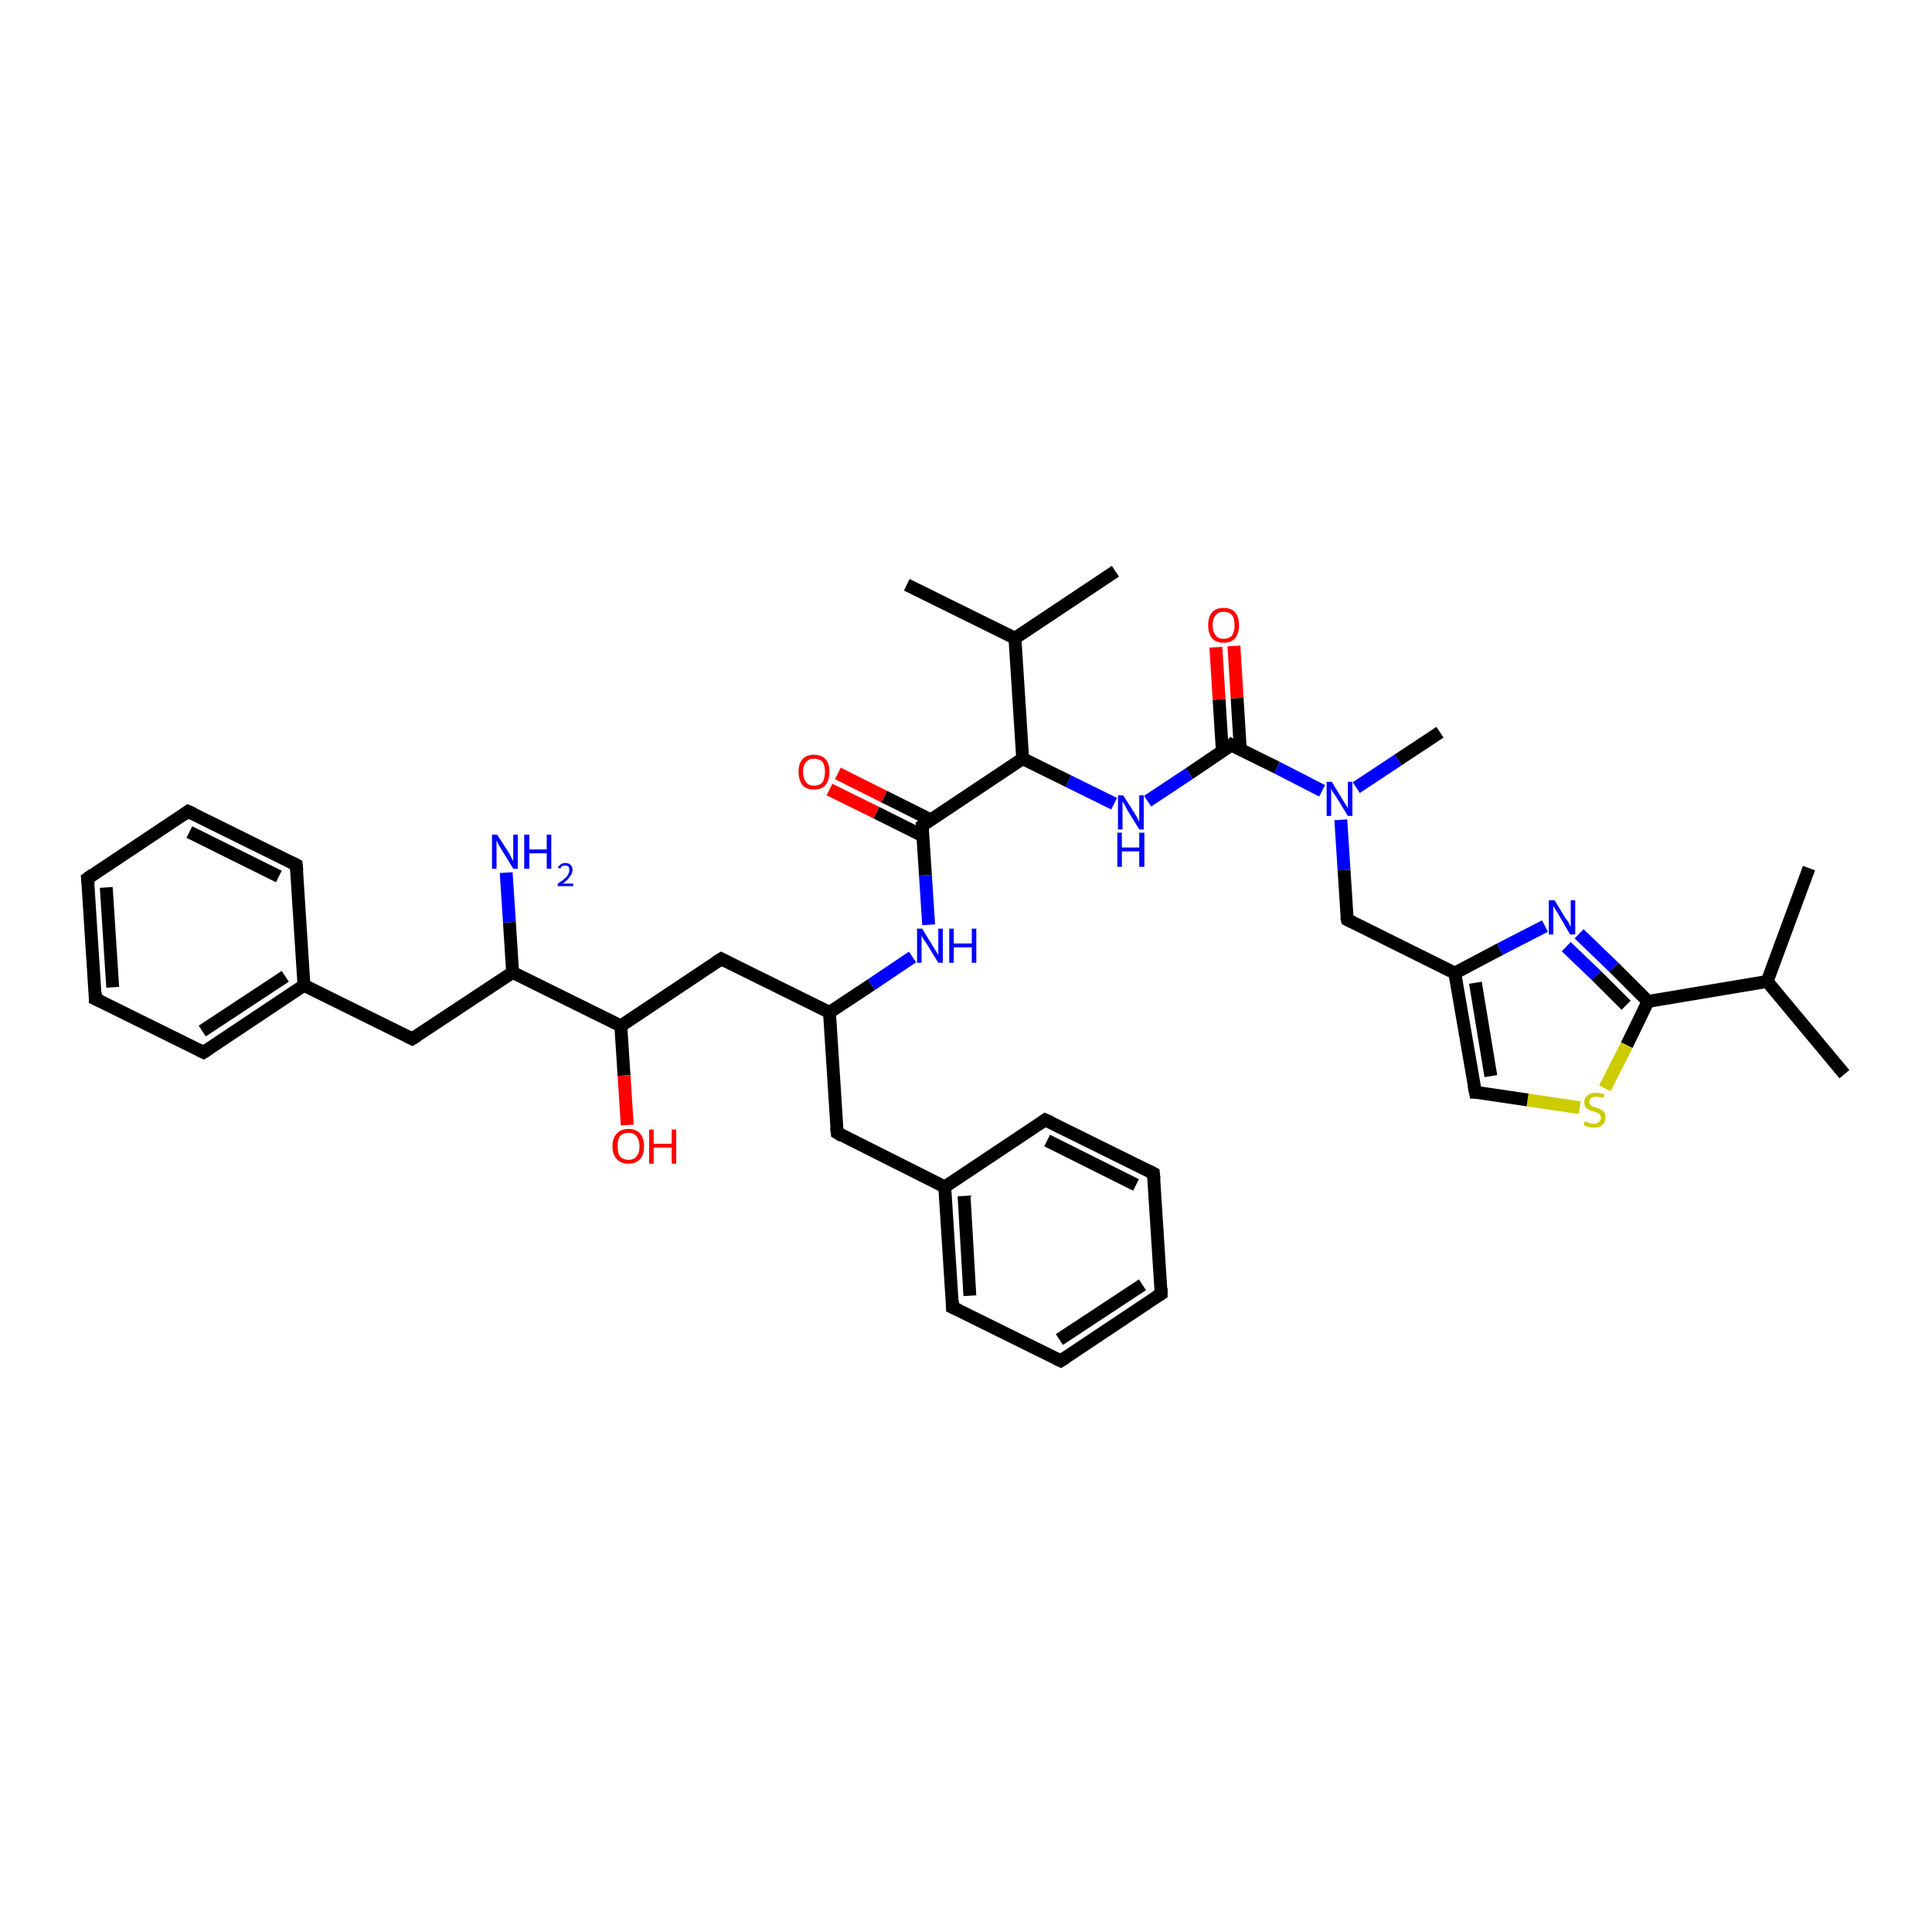 <?xml version='1.0' encoding='iso-8859-1'?>
<svg version='1.1' baseProfile='full'
              xmlns='http://www.w3.org/2000/svg'
                      xmlns:rdkit='http://www.rdkit.org/xml'
                      xmlns:xlink='http://www.w3.org/1999/xlink'
                  xml:space='preserve'
width='300px' height='300px' viewBox='0 0 300 300'>
<!-- END OF HEADER -->
<rect style='opacity:1.0;fill:#FFFFFF;stroke:none' width='300.0' height='300.0' x='0.0' y='0.0'> </rect>
<path class='bond-0 atom-0 atom-1' d='M 130.1,120.1 L 137.3,123.7' style='fill:none;fill-rule:evenodd;stroke:#FF0000;stroke-width:2.0px;stroke-linecap:butt;stroke-linejoin:miter;stroke-opacity:1' />
<path class='bond-0 atom-0 atom-1' d='M 137.3,123.7 L 144.5,127.3' style='fill:none;fill-rule:evenodd;stroke:#000000;stroke-width:2.0px;stroke-linecap:butt;stroke-linejoin:miter;stroke-opacity:1' />
<path class='bond-0 atom-0 atom-1' d='M 128.8,122.6 L 136.1,126.2' style='fill:none;fill-rule:evenodd;stroke:#FF0000;stroke-width:2.0px;stroke-linecap:butt;stroke-linejoin:miter;stroke-opacity:1' />
<path class='bond-0 atom-0 atom-1' d='M 136.1,126.2 L 143.3,129.8' style='fill:none;fill-rule:evenodd;stroke:#000000;stroke-width:2.0px;stroke-linecap:butt;stroke-linejoin:miter;stroke-opacity:1' />
<path class='bond-1 atom-1 atom-2' d='M 143.2,128.2 L 143.7,135.9' style='fill:none;fill-rule:evenodd;stroke:#000000;stroke-width:2.0px;stroke-linecap:butt;stroke-linejoin:miter;stroke-opacity:1' />
<path class='bond-1 atom-1 atom-2' d='M 143.7,135.9 L 144.2,143.6' style='fill:none;fill-rule:evenodd;stroke:#0000FF;stroke-width:2.0px;stroke-linecap:butt;stroke-linejoin:miter;stroke-opacity:1' />
<path class='bond-2 atom-2 atom-3' d='M 141.7,148.6 L 135.3,152.9' style='fill:none;fill-rule:evenodd;stroke:#0000FF;stroke-width:2.0px;stroke-linecap:butt;stroke-linejoin:miter;stroke-opacity:1' />
<path class='bond-2 atom-2 atom-3' d='M 135.3,152.9 L 128.8,157.2' style='fill:none;fill-rule:evenodd;stroke:#000000;stroke-width:2.0px;stroke-linecap:butt;stroke-linejoin:miter;stroke-opacity:1' />
<path class='bond-3 atom-3 atom-4' d='M 128.8,157.2 L 130.0,175.9' style='fill:none;fill-rule:evenodd;stroke:#000000;stroke-width:2.0px;stroke-linecap:butt;stroke-linejoin:miter;stroke-opacity:1' />
<path class='bond-4 atom-4 atom-5' d='M 130.0,175.9 L 146.7,184.3' style='fill:none;fill-rule:evenodd;stroke:#000000;stroke-width:2.0px;stroke-linecap:butt;stroke-linejoin:miter;stroke-opacity:1' />
<path class='bond-5 atom-5 atom-6' d='M 146.7,184.3 L 147.9,203.0' style='fill:none;fill-rule:evenodd;stroke:#000000;stroke-width:2.0px;stroke-linecap:butt;stroke-linejoin:miter;stroke-opacity:1' />
<path class='bond-5 atom-5 atom-6' d='M 149.7,185.7 L 150.6,201.2' style='fill:none;fill-rule:evenodd;stroke:#000000;stroke-width:2.0px;stroke-linecap:butt;stroke-linejoin:miter;stroke-opacity:1' />
<path class='bond-6 atom-6 atom-7' d='M 147.9,203.0 L 164.7,211.3' style='fill:none;fill-rule:evenodd;stroke:#000000;stroke-width:2.0px;stroke-linecap:butt;stroke-linejoin:miter;stroke-opacity:1' />
<path class='bond-7 atom-7 atom-8' d='M 164.7,211.3 L 180.3,200.9' style='fill:none;fill-rule:evenodd;stroke:#000000;stroke-width:2.0px;stroke-linecap:butt;stroke-linejoin:miter;stroke-opacity:1' />
<path class='bond-7 atom-7 atom-8' d='M 164.5,208.0 L 177.4,199.5' style='fill:none;fill-rule:evenodd;stroke:#000000;stroke-width:2.0px;stroke-linecap:butt;stroke-linejoin:miter;stroke-opacity:1' />
<path class='bond-8 atom-8 atom-9' d='M 180.3,200.9 L 179.1,182.2' style='fill:none;fill-rule:evenodd;stroke:#000000;stroke-width:2.0px;stroke-linecap:butt;stroke-linejoin:miter;stroke-opacity:1' />
<path class='bond-9 atom-9 atom-10' d='M 179.1,182.2 L 162.3,173.9' style='fill:none;fill-rule:evenodd;stroke:#000000;stroke-width:2.0px;stroke-linecap:butt;stroke-linejoin:miter;stroke-opacity:1' />
<path class='bond-9 atom-9 atom-10' d='M 176.4,184.0 L 162.6,177.1' style='fill:none;fill-rule:evenodd;stroke:#000000;stroke-width:2.0px;stroke-linecap:butt;stroke-linejoin:miter;stroke-opacity:1' />
<path class='bond-10 atom-3 atom-11' d='M 128.8,157.2 L 112.0,148.9' style='fill:none;fill-rule:evenodd;stroke:#000000;stroke-width:2.0px;stroke-linecap:butt;stroke-linejoin:miter;stroke-opacity:1' />
<path class='bond-11 atom-11 atom-12' d='M 112.0,148.9 L 96.4,159.3' style='fill:none;fill-rule:evenodd;stroke:#000000;stroke-width:2.0px;stroke-linecap:butt;stroke-linejoin:miter;stroke-opacity:1' />
<path class='bond-12 atom-12 atom-13' d='M 96.4,159.3 L 96.9,167.0' style='fill:none;fill-rule:evenodd;stroke:#000000;stroke-width:2.0px;stroke-linecap:butt;stroke-linejoin:miter;stroke-opacity:1' />
<path class='bond-12 atom-12 atom-13' d='M 96.9,167.0 L 97.4,174.7' style='fill:none;fill-rule:evenodd;stroke:#FF0000;stroke-width:2.0px;stroke-linecap:butt;stroke-linejoin:miter;stroke-opacity:1' />
<path class='bond-13 atom-12 atom-14' d='M 96.4,159.3 L 79.6,151.0' style='fill:none;fill-rule:evenodd;stroke:#000000;stroke-width:2.0px;stroke-linecap:butt;stroke-linejoin:miter;stroke-opacity:1' />
<path class='bond-14 atom-14 atom-15' d='M 79.6,151.0 L 79.1,143.2' style='fill:none;fill-rule:evenodd;stroke:#000000;stroke-width:2.0px;stroke-linecap:butt;stroke-linejoin:miter;stroke-opacity:1' />
<path class='bond-14 atom-14 atom-15' d='M 79.1,143.2 L 78.6,135.5' style='fill:none;fill-rule:evenodd;stroke:#0000FF;stroke-width:2.0px;stroke-linecap:butt;stroke-linejoin:miter;stroke-opacity:1' />
<path class='bond-15 atom-14 atom-16' d='M 79.6,151.0 L 64.0,161.3' style='fill:none;fill-rule:evenodd;stroke:#000000;stroke-width:2.0px;stroke-linecap:butt;stroke-linejoin:miter;stroke-opacity:1' />
<path class='bond-16 atom-16 atom-17' d='M 64.0,161.3 L 47.2,153.0' style='fill:none;fill-rule:evenodd;stroke:#000000;stroke-width:2.0px;stroke-linecap:butt;stroke-linejoin:miter;stroke-opacity:1' />
<path class='bond-17 atom-17 atom-18' d='M 47.2,153.0 L 31.6,163.4' style='fill:none;fill-rule:evenodd;stroke:#000000;stroke-width:2.0px;stroke-linecap:butt;stroke-linejoin:miter;stroke-opacity:1' />
<path class='bond-17 atom-17 atom-18' d='M 44.3,151.6 L 31.4,160.1' style='fill:none;fill-rule:evenodd;stroke:#000000;stroke-width:2.0px;stroke-linecap:butt;stroke-linejoin:miter;stroke-opacity:1' />
<path class='bond-18 atom-18 atom-19' d='M 31.6,163.4 L 14.8,155.1' style='fill:none;fill-rule:evenodd;stroke:#000000;stroke-width:2.0px;stroke-linecap:butt;stroke-linejoin:miter;stroke-opacity:1' />
<path class='bond-19 atom-19 atom-20' d='M 14.8,155.1 L 13.6,136.4' style='fill:none;fill-rule:evenodd;stroke:#000000;stroke-width:2.0px;stroke-linecap:butt;stroke-linejoin:miter;stroke-opacity:1' />
<path class='bond-19 atom-19 atom-20' d='M 17.5,153.3 L 16.5,137.8' style='fill:none;fill-rule:evenodd;stroke:#000000;stroke-width:2.0px;stroke-linecap:butt;stroke-linejoin:miter;stroke-opacity:1' />
<path class='bond-20 atom-20 atom-21' d='M 13.6,136.4 L 29.2,126.0' style='fill:none;fill-rule:evenodd;stroke:#000000;stroke-width:2.0px;stroke-linecap:butt;stroke-linejoin:miter;stroke-opacity:1' />
<path class='bond-21 atom-21 atom-22' d='M 29.2,126.0 L 46.0,134.3' style='fill:none;fill-rule:evenodd;stroke:#000000;stroke-width:2.0px;stroke-linecap:butt;stroke-linejoin:miter;stroke-opacity:1' />
<path class='bond-21 atom-21 atom-22' d='M 29.4,129.2 L 43.3,136.1' style='fill:none;fill-rule:evenodd;stroke:#000000;stroke-width:2.0px;stroke-linecap:butt;stroke-linejoin:miter;stroke-opacity:1' />
<path class='bond-22 atom-1 atom-23' d='M 143.2,128.2 L 158.8,117.8' style='fill:none;fill-rule:evenodd;stroke:#000000;stroke-width:2.0px;stroke-linecap:butt;stroke-linejoin:miter;stroke-opacity:1' />
<path class='bond-23 atom-23 atom-24' d='M 158.8,117.8 L 165.9,121.3' style='fill:none;fill-rule:evenodd;stroke:#000000;stroke-width:2.0px;stroke-linecap:butt;stroke-linejoin:miter;stroke-opacity:1' />
<path class='bond-23 atom-23 atom-24' d='M 165.9,121.3 L 173.0,124.8' style='fill:none;fill-rule:evenodd;stroke:#0000FF;stroke-width:2.0px;stroke-linecap:butt;stroke-linejoin:miter;stroke-opacity:1' />
<path class='bond-24 atom-24 atom-25' d='M 178.2,124.4 L 184.7,120.1' style='fill:none;fill-rule:evenodd;stroke:#0000FF;stroke-width:2.0px;stroke-linecap:butt;stroke-linejoin:miter;stroke-opacity:1' />
<path class='bond-24 atom-24 atom-25' d='M 184.7,120.1 L 191.2,115.7' style='fill:none;fill-rule:evenodd;stroke:#000000;stroke-width:2.0px;stroke-linecap:butt;stroke-linejoin:miter;stroke-opacity:1' />
<path class='bond-25 atom-25 atom-26' d='M 192.6,116.5 L 192.1,108.4' style='fill:none;fill-rule:evenodd;stroke:#000000;stroke-width:2.0px;stroke-linecap:butt;stroke-linejoin:miter;stroke-opacity:1' />
<path class='bond-25 atom-25 atom-26' d='M 192.1,108.4 L 191.6,100.3' style='fill:none;fill-rule:evenodd;stroke:#FF0000;stroke-width:2.0px;stroke-linecap:butt;stroke-linejoin:miter;stroke-opacity:1' />
<path class='bond-25 atom-25 atom-26' d='M 189.8,116.6 L 189.3,108.6' style='fill:none;fill-rule:evenodd;stroke:#000000;stroke-width:2.0px;stroke-linecap:butt;stroke-linejoin:miter;stroke-opacity:1' />
<path class='bond-25 atom-25 atom-26' d='M 189.3,108.6 L 188.8,100.5' style='fill:none;fill-rule:evenodd;stroke:#FF0000;stroke-width:2.0px;stroke-linecap:butt;stroke-linejoin:miter;stroke-opacity:1' />
<path class='bond-26 atom-25 atom-27' d='M 191.2,115.7 L 198.3,119.2' style='fill:none;fill-rule:evenodd;stroke:#000000;stroke-width:2.0px;stroke-linecap:butt;stroke-linejoin:miter;stroke-opacity:1' />
<path class='bond-26 atom-25 atom-27' d='M 198.3,119.2 L 205.3,122.8' style='fill:none;fill-rule:evenodd;stroke:#0000FF;stroke-width:2.0px;stroke-linecap:butt;stroke-linejoin:miter;stroke-opacity:1' />
<path class='bond-27 atom-27 atom-28' d='M 208.2,127.3 L 208.7,135.1' style='fill:none;fill-rule:evenodd;stroke:#0000FF;stroke-width:2.0px;stroke-linecap:butt;stroke-linejoin:miter;stroke-opacity:1' />
<path class='bond-27 atom-27 atom-28' d='M 208.7,135.1 L 209.2,142.8' style='fill:none;fill-rule:evenodd;stroke:#000000;stroke-width:2.0px;stroke-linecap:butt;stroke-linejoin:miter;stroke-opacity:1' />
<path class='bond-28 atom-28 atom-29' d='M 209.2,142.8 L 225.9,151.1' style='fill:none;fill-rule:evenodd;stroke:#000000;stroke-width:2.0px;stroke-linecap:butt;stroke-linejoin:miter;stroke-opacity:1' />
<path class='bond-29 atom-29 atom-30' d='M 225.9,151.1 L 232.9,147.4' style='fill:none;fill-rule:evenodd;stroke:#000000;stroke-width:2.0px;stroke-linecap:butt;stroke-linejoin:miter;stroke-opacity:1' />
<path class='bond-29 atom-29 atom-30' d='M 232.9,147.4 L 239.9,143.8' style='fill:none;fill-rule:evenodd;stroke:#0000FF;stroke-width:2.0px;stroke-linecap:butt;stroke-linejoin:miter;stroke-opacity:1' />
<path class='bond-30 atom-30 atom-31' d='M 245.2,145.0 L 250.6,150.2' style='fill:none;fill-rule:evenodd;stroke:#0000FF;stroke-width:2.0px;stroke-linecap:butt;stroke-linejoin:miter;stroke-opacity:1' />
<path class='bond-30 atom-30 atom-31' d='M 250.6,150.2 L 255.9,155.5' style='fill:none;fill-rule:evenodd;stroke:#000000;stroke-width:2.0px;stroke-linecap:butt;stroke-linejoin:miter;stroke-opacity:1' />
<path class='bond-30 atom-30 atom-31' d='M 243.2,147.0 L 247.9,151.5' style='fill:none;fill-rule:evenodd;stroke:#0000FF;stroke-width:2.0px;stroke-linecap:butt;stroke-linejoin:miter;stroke-opacity:1' />
<path class='bond-30 atom-30 atom-31' d='M 247.9,151.5 L 252.5,156.1' style='fill:none;fill-rule:evenodd;stroke:#000000;stroke-width:2.0px;stroke-linecap:butt;stroke-linejoin:miter;stroke-opacity:1' />
<path class='bond-31 atom-31 atom-32' d='M 255.9,155.5 L 252.6,162.3' style='fill:none;fill-rule:evenodd;stroke:#000000;stroke-width:2.0px;stroke-linecap:butt;stroke-linejoin:miter;stroke-opacity:1' />
<path class='bond-31 atom-31 atom-32' d='M 252.6,162.3 L 249.2,169.0' style='fill:none;fill-rule:evenodd;stroke:#CCCC00;stroke-width:2.0px;stroke-linecap:butt;stroke-linejoin:miter;stroke-opacity:1' />
<path class='bond-32 atom-32 atom-33' d='M 245.3,172.0 L 237.2,170.8' style='fill:none;fill-rule:evenodd;stroke:#CCCC00;stroke-width:2.0px;stroke-linecap:butt;stroke-linejoin:miter;stroke-opacity:1' />
<path class='bond-32 atom-32 atom-33' d='M 237.2,170.8 L 229.1,169.6' style='fill:none;fill-rule:evenodd;stroke:#000000;stroke-width:2.0px;stroke-linecap:butt;stroke-linejoin:miter;stroke-opacity:1' />
<path class='bond-33 atom-31 atom-34' d='M 255.9,155.5 L 274.4,152.4' style='fill:none;fill-rule:evenodd;stroke:#000000;stroke-width:2.0px;stroke-linecap:butt;stroke-linejoin:miter;stroke-opacity:1' />
<path class='bond-34 atom-34 atom-35' d='M 274.4,152.4 L 286.4,166.8' style='fill:none;fill-rule:evenodd;stroke:#000000;stroke-width:2.0px;stroke-linecap:butt;stroke-linejoin:miter;stroke-opacity:1' />
<path class='bond-35 atom-34 atom-36' d='M 274.4,152.4 L 280.9,134.8' style='fill:none;fill-rule:evenodd;stroke:#000000;stroke-width:2.0px;stroke-linecap:butt;stroke-linejoin:miter;stroke-opacity:1' />
<path class='bond-36 atom-27 atom-37' d='M 210.6,122.3 L 217.1,118.0' style='fill:none;fill-rule:evenodd;stroke:#0000FF;stroke-width:2.0px;stroke-linecap:butt;stroke-linejoin:miter;stroke-opacity:1' />
<path class='bond-36 atom-27 atom-37' d='M 217.1,118.0 L 223.6,113.7' style='fill:none;fill-rule:evenodd;stroke:#000000;stroke-width:2.0px;stroke-linecap:butt;stroke-linejoin:miter;stroke-opacity:1' />
<path class='bond-37 atom-23 atom-38' d='M 158.8,117.8 L 157.6,99.1' style='fill:none;fill-rule:evenodd;stroke:#000000;stroke-width:2.0px;stroke-linecap:butt;stroke-linejoin:miter;stroke-opacity:1' />
<path class='bond-38 atom-38 atom-39' d='M 157.6,99.1 L 173.2,88.7' style='fill:none;fill-rule:evenodd;stroke:#000000;stroke-width:2.0px;stroke-linecap:butt;stroke-linejoin:miter;stroke-opacity:1' />
<path class='bond-39 atom-38 atom-40' d='M 157.6,99.1 L 140.8,90.8' style='fill:none;fill-rule:evenodd;stroke:#000000;stroke-width:2.0px;stroke-linecap:butt;stroke-linejoin:miter;stroke-opacity:1' />
<path class='bond-40 atom-10 atom-5' d='M 162.3,173.9 L 146.7,184.3' style='fill:none;fill-rule:evenodd;stroke:#000000;stroke-width:2.0px;stroke-linecap:butt;stroke-linejoin:miter;stroke-opacity:1' />
<path class='bond-41 atom-22 atom-17' d='M 46.0,134.3 L 47.2,153.0' style='fill:none;fill-rule:evenodd;stroke:#000000;stroke-width:2.0px;stroke-linecap:butt;stroke-linejoin:miter;stroke-opacity:1' />
<path class='bond-42 atom-33 atom-29' d='M 229.1,169.6 L 225.9,151.1' style='fill:none;fill-rule:evenodd;stroke:#000000;stroke-width:2.0px;stroke-linecap:butt;stroke-linejoin:miter;stroke-opacity:1' />
<path class='bond-42 atom-33 atom-29' d='M 231.5,167.1 L 229.1,152.6' style='fill:none;fill-rule:evenodd;stroke:#000000;stroke-width:2.0px;stroke-linecap:butt;stroke-linejoin:miter;stroke-opacity:1' />
<path d='M 143.2,128.5 L 143.2,128.2 L 144.0,127.6' style='fill:none;stroke:#000000;stroke-width:2.0px;stroke-linecap:butt;stroke-linejoin:miter;stroke-opacity:1;' />
<path d='M 129.9,175.0 L 130.0,175.9 L 130.8,176.4' style='fill:none;stroke:#000000;stroke-width:2.0px;stroke-linecap:butt;stroke-linejoin:miter;stroke-opacity:1;' />
<path d='M 147.9,202.0 L 147.9,203.0 L 148.8,203.4' style='fill:none;stroke:#000000;stroke-width:2.0px;stroke-linecap:butt;stroke-linejoin:miter;stroke-opacity:1;' />
<path d='M 163.9,210.9 L 164.7,211.3 L 165.5,210.8' style='fill:none;stroke:#000000;stroke-width:2.0px;stroke-linecap:butt;stroke-linejoin:miter;stroke-opacity:1;' />
<path d='M 179.5,201.4 L 180.3,200.9 L 180.3,200.0' style='fill:none;stroke:#000000;stroke-width:2.0px;stroke-linecap:butt;stroke-linejoin:miter;stroke-opacity:1;' />
<path d='M 179.2,183.1 L 179.1,182.2 L 178.3,181.8' style='fill:none;stroke:#000000;stroke-width:2.0px;stroke-linecap:butt;stroke-linejoin:miter;stroke-opacity:1;' />
<path d='M 163.2,174.3 L 162.3,173.9 L 161.6,174.4' style='fill:none;stroke:#000000;stroke-width:2.0px;stroke-linecap:butt;stroke-linejoin:miter;stroke-opacity:1;' />
<path d='M 112.8,149.3 L 112.0,148.9 L 111.2,149.4' style='fill:none;stroke:#000000;stroke-width:2.0px;stroke-linecap:butt;stroke-linejoin:miter;stroke-opacity:1;' />
<path d='M 64.8,160.8 L 64.0,161.3 L 63.2,160.9' style='fill:none;stroke:#000000;stroke-width:2.0px;stroke-linecap:butt;stroke-linejoin:miter;stroke-opacity:1;' />
<path d='M 32.4,162.9 L 31.6,163.4 L 30.8,163.0' style='fill:none;stroke:#000000;stroke-width:2.0px;stroke-linecap:butt;stroke-linejoin:miter;stroke-opacity:1;' />
<path d='M 15.7,155.5 L 14.8,155.1 L 14.8,154.1' style='fill:none;stroke:#000000;stroke-width:2.0px;stroke-linecap:butt;stroke-linejoin:miter;stroke-opacity:1;' />
<path d='M 13.7,137.3 L 13.6,136.4 L 14.4,135.8' style='fill:none;stroke:#000000;stroke-width:2.0px;stroke-linecap:butt;stroke-linejoin:miter;stroke-opacity:1;' />
<path d='M 28.5,126.5 L 29.2,126.0 L 30.1,126.4' style='fill:none;stroke:#000000;stroke-width:2.0px;stroke-linecap:butt;stroke-linejoin:miter;stroke-opacity:1;' />
<path d='M 45.2,133.9 L 46.0,134.3 L 46.1,135.2' style='fill:none;stroke:#000000;stroke-width:2.0px;stroke-linecap:butt;stroke-linejoin:miter;stroke-opacity:1;' />
<path d='M 190.9,116.0 L 191.2,115.7 L 191.5,115.9' style='fill:none;stroke:#000000;stroke-width:2.0px;stroke-linecap:butt;stroke-linejoin:miter;stroke-opacity:1;' />
<path d='M 209.1,142.4 L 209.2,142.8 L 210.0,143.2' style='fill:none;stroke:#000000;stroke-width:2.0px;stroke-linecap:butt;stroke-linejoin:miter;stroke-opacity:1;' />
<path d='M 229.5,169.6 L 229.1,169.6 L 228.9,168.6' style='fill:none;stroke:#000000;stroke-width:2.0px;stroke-linecap:butt;stroke-linejoin:miter;stroke-opacity:1;' />
<path class='atom-0' d='M 124.0 119.8
Q 124.0 118.6, 124.6 117.9
Q 125.2 117.2, 126.4 117.2
Q 127.6 117.2, 128.2 117.9
Q 128.8 118.6, 128.8 119.8
Q 128.8 121.1, 128.2 121.9
Q 127.6 122.6, 126.4 122.6
Q 125.2 122.6, 124.6 121.9
Q 124.0 121.1, 124.0 119.8
M 126.4 122.0
Q 127.2 122.0, 127.7 121.5
Q 128.1 120.9, 128.1 119.8
Q 128.1 118.8, 127.7 118.3
Q 127.2 117.8, 126.4 117.8
Q 125.6 117.8, 125.2 118.3
Q 124.7 118.8, 124.7 119.8
Q 124.7 120.9, 125.2 121.5
Q 125.6 122.0, 126.4 122.0
' fill='#FF0000'/>
<path class='atom-2' d='M 143.2 144.2
L 144.9 147.0
Q 145.1 147.3, 145.4 147.8
Q 145.7 148.3, 145.7 148.3
L 145.7 144.2
L 146.4 144.2
L 146.4 149.5
L 145.7 149.5
L 143.8 146.4
Q 143.6 146.1, 143.3 145.7
Q 143.1 145.3, 143.1 145.1
L 143.1 149.5
L 142.4 149.5
L 142.4 144.2
L 143.2 144.2
' fill='#0000FF'/>
<path class='atom-2' d='M 147.4 144.2
L 148.1 144.2
L 148.1 146.5
L 150.9 146.5
L 150.9 144.2
L 151.6 144.2
L 151.6 149.5
L 150.9 149.5
L 150.9 147.1
L 148.1 147.1
L 148.1 149.5
L 147.4 149.5
L 147.4 144.2
' fill='#0000FF'/>
<path class='atom-13' d='M 95.1 178.0
Q 95.1 176.7, 95.8 176.0
Q 96.4 175.3, 97.6 175.3
Q 98.7 175.3, 99.4 176.0
Q 100.0 176.7, 100.0 178.0
Q 100.0 179.3, 99.4 180.0
Q 98.7 180.7, 97.6 180.7
Q 96.4 180.7, 95.8 180.0
Q 95.1 179.3, 95.1 178.0
M 97.6 180.1
Q 98.4 180.1, 98.8 179.6
Q 99.3 179.1, 99.3 178.0
Q 99.3 177.0, 98.8 176.4
Q 98.4 175.9, 97.6 175.9
Q 96.8 175.9, 96.3 176.4
Q 95.9 176.9, 95.9 178.0
Q 95.9 179.1, 96.3 179.6
Q 96.8 180.1, 97.6 180.1
' fill='#FF0000'/>
<path class='atom-13' d='M 100.8 175.4
L 101.5 175.4
L 101.5 177.6
L 104.3 177.6
L 104.3 175.4
L 105.0 175.4
L 105.0 180.7
L 104.3 180.7
L 104.3 178.2
L 101.5 178.2
L 101.5 180.7
L 100.8 180.7
L 100.8 175.4
' fill='#FF0000'/>
<path class='atom-15' d='M 77.2 129.6
L 79.0 132.4
Q 79.2 132.7, 79.4 133.2
Q 79.7 133.7, 79.7 133.7
L 79.7 129.6
L 80.4 129.6
L 80.4 134.9
L 79.7 134.9
L 77.8 131.8
Q 77.6 131.5, 77.4 131.1
Q 77.2 130.7, 77.1 130.5
L 77.1 134.9
L 76.4 134.9
L 76.4 129.6
L 77.2 129.6
' fill='#0000FF'/>
<path class='atom-15' d='M 81.4 129.6
L 82.2 129.6
L 82.2 131.9
L 84.9 131.9
L 84.9 129.6
L 85.6 129.6
L 85.6 134.9
L 84.9 134.9
L 84.9 132.5
L 82.2 132.5
L 82.2 134.9
L 81.4 134.9
L 81.4 129.6
' fill='#0000FF'/>
<path class='atom-15' d='M 86.6 134.7
Q 86.8 134.4, 87.1 134.2
Q 87.4 134.0, 87.8 134.0
Q 88.3 134.0, 88.6 134.3
Q 88.9 134.6, 88.9 135.1
Q 88.9 135.6, 88.5 136.1
Q 88.2 136.6, 87.4 137.2
L 89.0 137.2
L 89.0 137.6
L 86.6 137.6
L 86.6 137.2
Q 87.3 136.8, 87.7 136.4
Q 88.1 136.1, 88.2 135.8
Q 88.4 135.5, 88.4 135.1
Q 88.4 134.8, 88.3 134.6
Q 88.1 134.4, 87.8 134.4
Q 87.5 134.4, 87.3 134.5
Q 87.1 134.6, 87.0 134.9
L 86.6 134.7
' fill='#0000FF'/>
<path class='atom-24' d='M 174.4 123.5
L 176.2 126.3
Q 176.3 126.5, 176.6 127.0
Q 176.9 127.6, 176.9 127.6
L 176.9 123.5
L 177.6 123.5
L 177.6 128.8
L 176.9 128.8
L 175.0 125.7
Q 174.8 125.3, 174.6 124.9
Q 174.3 124.5, 174.3 124.4
L 174.3 128.8
L 173.6 128.8
L 173.6 123.5
L 174.4 123.5
' fill='#0000FF'/>
<path class='atom-24' d='M 173.5 129.3
L 174.2 129.3
L 174.2 131.6
L 176.9 131.6
L 176.9 129.3
L 177.7 129.3
L 177.7 134.6
L 176.9 134.6
L 176.9 132.2
L 174.2 132.2
L 174.2 134.6
L 173.5 134.6
L 173.5 129.3
' fill='#0000FF'/>
<path class='atom-26' d='M 187.6 97.1
Q 187.6 95.8, 188.2 95.1
Q 188.8 94.4, 190.0 94.4
Q 191.2 94.4, 191.8 95.1
Q 192.4 95.8, 192.4 97.1
Q 192.4 98.3, 191.8 99.1
Q 191.2 99.8, 190.0 99.8
Q 188.8 99.8, 188.2 99.1
Q 187.6 98.3, 187.6 97.1
M 190.0 99.2
Q 190.8 99.2, 191.3 98.7
Q 191.7 98.1, 191.7 97.1
Q 191.7 96.0, 191.3 95.5
Q 190.8 95.0, 190.0 95.0
Q 189.2 95.0, 188.8 95.5
Q 188.3 96.0, 188.3 97.1
Q 188.3 98.1, 188.8 98.7
Q 189.2 99.2, 190.0 99.2
' fill='#FF0000'/>
<path class='atom-27' d='M 206.8 121.4
L 208.5 124.2
Q 208.7 124.5, 209.0 125.0
Q 209.3 125.5, 209.3 125.5
L 209.3 121.4
L 210.0 121.4
L 210.0 126.7
L 209.3 126.7
L 207.4 123.6
Q 207.2 123.3, 206.9 122.9
Q 206.7 122.5, 206.7 122.3
L 206.7 126.7
L 206.0 126.7
L 206.0 121.4
L 206.8 121.4
' fill='#0000FF'/>
<path class='atom-30' d='M 241.4 139.8
L 243.1 142.6
Q 243.3 142.8, 243.6 143.3
Q 243.8 143.8, 243.9 143.9
L 243.9 139.8
L 244.6 139.8
L 244.6 145.1
L 243.8 145.1
L 242.0 142.0
Q 241.8 141.6, 241.5 141.2
Q 241.3 140.8, 241.2 140.7
L 241.2 145.1
L 240.5 145.1
L 240.5 139.8
L 241.4 139.8
' fill='#0000FF'/>
<path class='atom-32' d='M 246.1 174.1
Q 246.2 174.1, 246.4 174.2
Q 246.7 174.4, 246.9 174.4
Q 247.2 174.5, 247.5 174.5
Q 248.0 174.5, 248.3 174.2
Q 248.6 174.0, 248.6 173.6
Q 248.6 173.3, 248.4 173.1
Q 248.3 172.9, 248.1 172.8
Q 247.8 172.7, 247.5 172.6
Q 247.0 172.5, 246.7 172.3
Q 246.4 172.2, 246.2 171.9
Q 246.0 171.6, 246.0 171.1
Q 246.0 170.5, 246.5 170.1
Q 246.9 169.7, 247.8 169.7
Q 248.4 169.7, 249.1 169.9
L 249.0 170.5
Q 248.3 170.3, 247.9 170.3
Q 247.3 170.3, 247.1 170.5
Q 246.8 170.7, 246.8 171.1
Q 246.8 171.3, 246.9 171.5
Q 247.1 171.7, 247.3 171.8
Q 247.5 171.9, 247.9 172.0
Q 248.3 172.1, 248.6 172.3
Q 248.9 172.4, 249.1 172.7
Q 249.3 173.0, 249.3 173.6
Q 249.3 174.3, 248.8 174.7
Q 248.3 175.1, 247.5 175.1
Q 247.0 175.1, 246.7 175.0
Q 246.3 174.9, 245.9 174.7
L 246.1 174.1
' fill='#CCCC00'/>
</svg>
